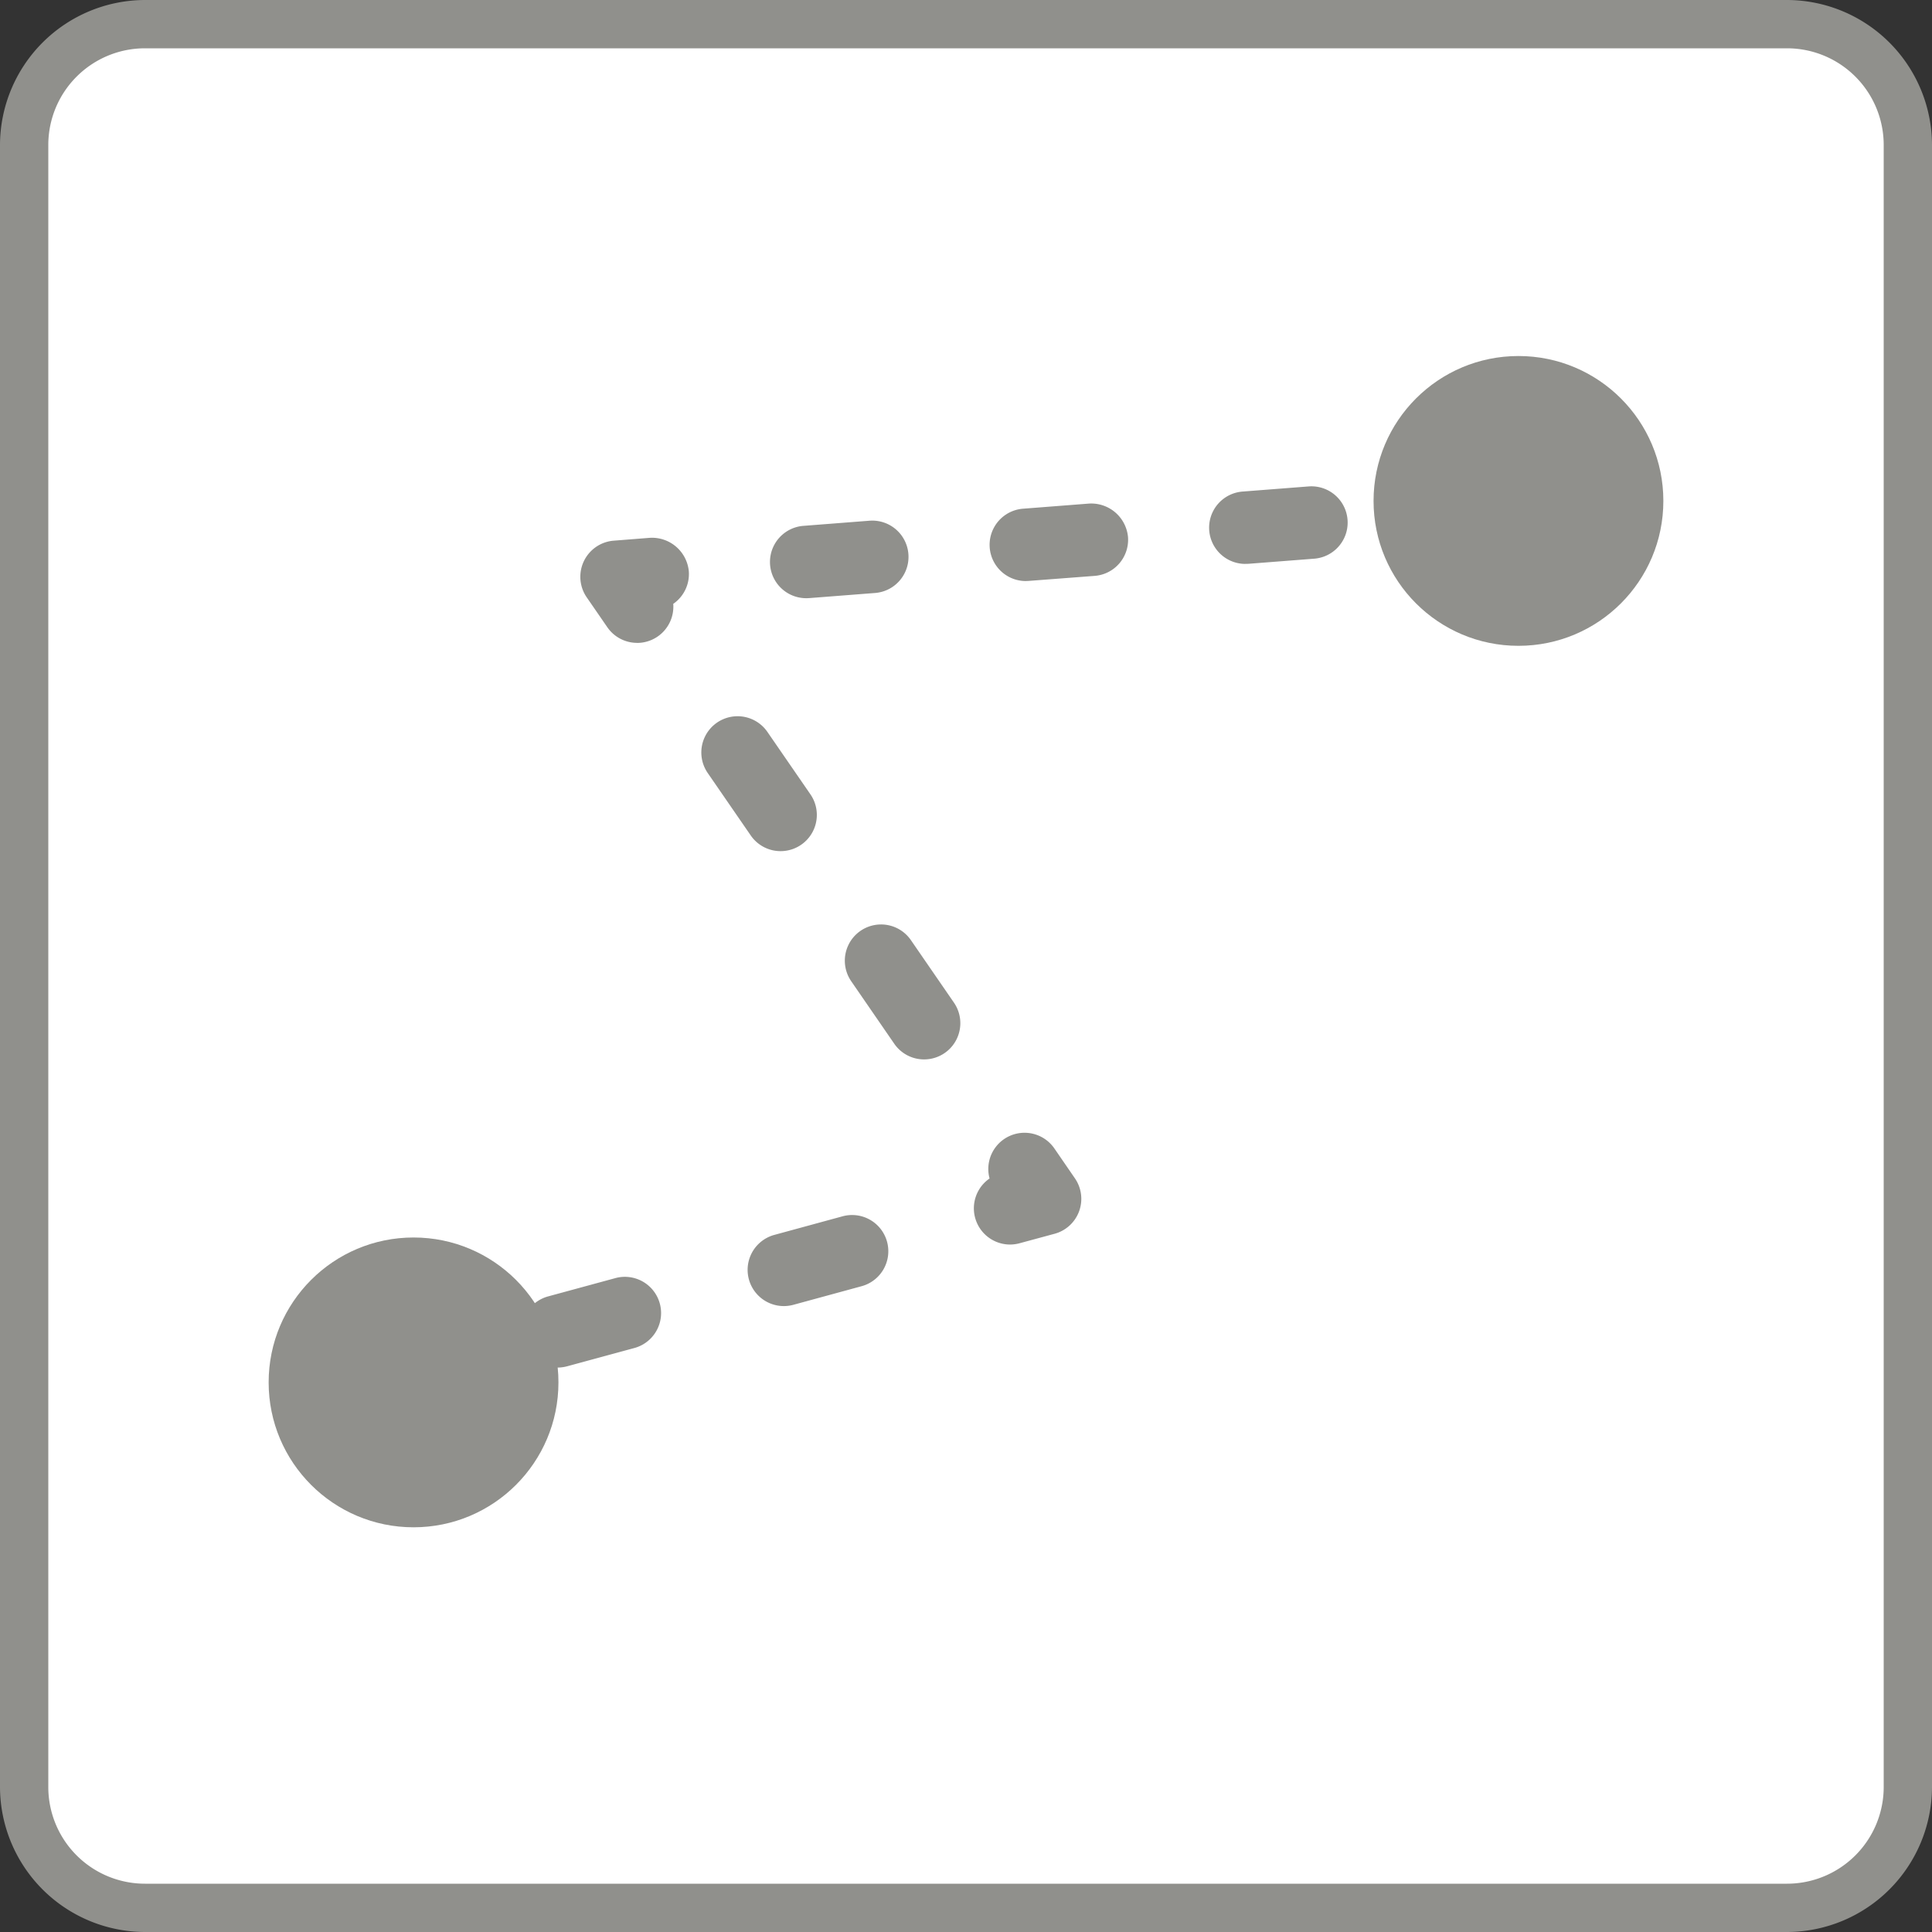 <svg xmlns="http://www.w3.org/2000/svg" width="40" height="40" viewBox="0 0 40 40"><rect x="0" y="0" width="40" height="40" fill="#333333" stroke="none"/><title>tracks_off</title><g id="Layer_2" data-name="Layer 2"><g id="Layer_1-2" data-name="Layer 1"><rect x="0.5" y="0.5" width="39" height="39" rx="2.5" ry="2.5" fill="#fff"/><path d="M37,1a2.002,2.002,0,0,1,2,2V37a2.002,2.002,0,0,1-2,2H3a2.002,2.002,0,0,1-2-2V3A2.002,2.002,0,0,1,3,1H37m0-1H3A3.009,3.009,0,0,0,0,3V37a3.009,3.009,0,0,0,3,3H37a3.009,3.009,0,0,0,3-3V3a3.009,3.009,0,0,0-3-3Z" fill="#90908c"/><path d="M7.544,29.403A.75.75,0,0,1,7.347,27.93l.724-.197A.75.75,0,1,1,8.465,29.18l-.724.197A.767.767,0,0,1,7.544,29.403Z" fill="#90908c"/><path d="M11.546,28.314a.75.75,0,0,1-.196-1.474l1.405-.382a.75.75,0,0,1,.394,1.447l-1.405.382A.767.767,0,0,1,11.546,28.314ZM16.23,27.041a.75.75,0,0,1-.197-1.474l1.405-.383a.75.75,0,1,1,.395,1.447l-1.405.383A.767.767,0,0,1,16.23,27.041Z" fill="#90908c"/><path d="M20.913,25.767a.75.75,0,0,1-.425-1.368.75.75,0,0,1,1.342-.621l.425.618a.749.749,0,0,1-.421,1.148L21.11,25.74A.763.763,0,0,1,20.913,25.767Z" fill="#90908c"/><path d="M19.133,21.934a.749.749,0,0,1-.618-.324l-.891-1.294a.75.75,0,1,1,1.235-.852l.891,1.294a.75.75,0,0,1-.617,1.176Zm-2.971-4.312a.749.749,0,0,1-.618-.324l-.891-1.293a.75.75,0,0,1,1.235-.852l.891,1.293a.75.75,0,0,1-.617,1.176Z" fill="#90908c"/><path d="M13.192,13.31a.749.749,0,0,1-.618-.324l-.426-.618a.75.75,0,0,1,.559-1.174l.748-.059a.766.766,0,0,1,.806.69.75.75,0,0,1-.322.677.751.751,0,0,1-.747.809Z" fill="#90908c"/><path d="M16.695,12.385a.75.75,0,0,1-.058-1.498l1.364-.106a.75.75,0,0,1,.117,1.496l-1.364.106C16.734,12.384,16.714,12.385,16.695,12.385Zm4.546-.355a.75.75,0,0,1-.057-1.498l1.364-.106a.765.765,0,0,1,.806.69.75.75,0,0,1-.69.807L21.3,12.027C21.28,12.028,21.26,12.029,21.241,12.029Zm4.546-.355a.75.75,0,0,1-.058-1.498l1.364-.106a.75.75,0,0,1,.117,1.496l-1.364.106C25.826,11.673,25.806,11.674,25.787,11.674Z" fill="#90908c"/><path d="M30.333,11.319a.75.75,0,0,1-.058-1.498l.748-.059a.763.763,0,0,1,.806.69.75.75,0,0,1-.689.807l-.748.059C30.372,11.318,30.353,11.319,30.333,11.319Z" fill="#90908c"/><circle cx="31.438" cy="10.371" r="3" fill="#90908c"/><circle cx="8.562" cy="28.621" r="3" fill="#90908c"/></g></g></svg>